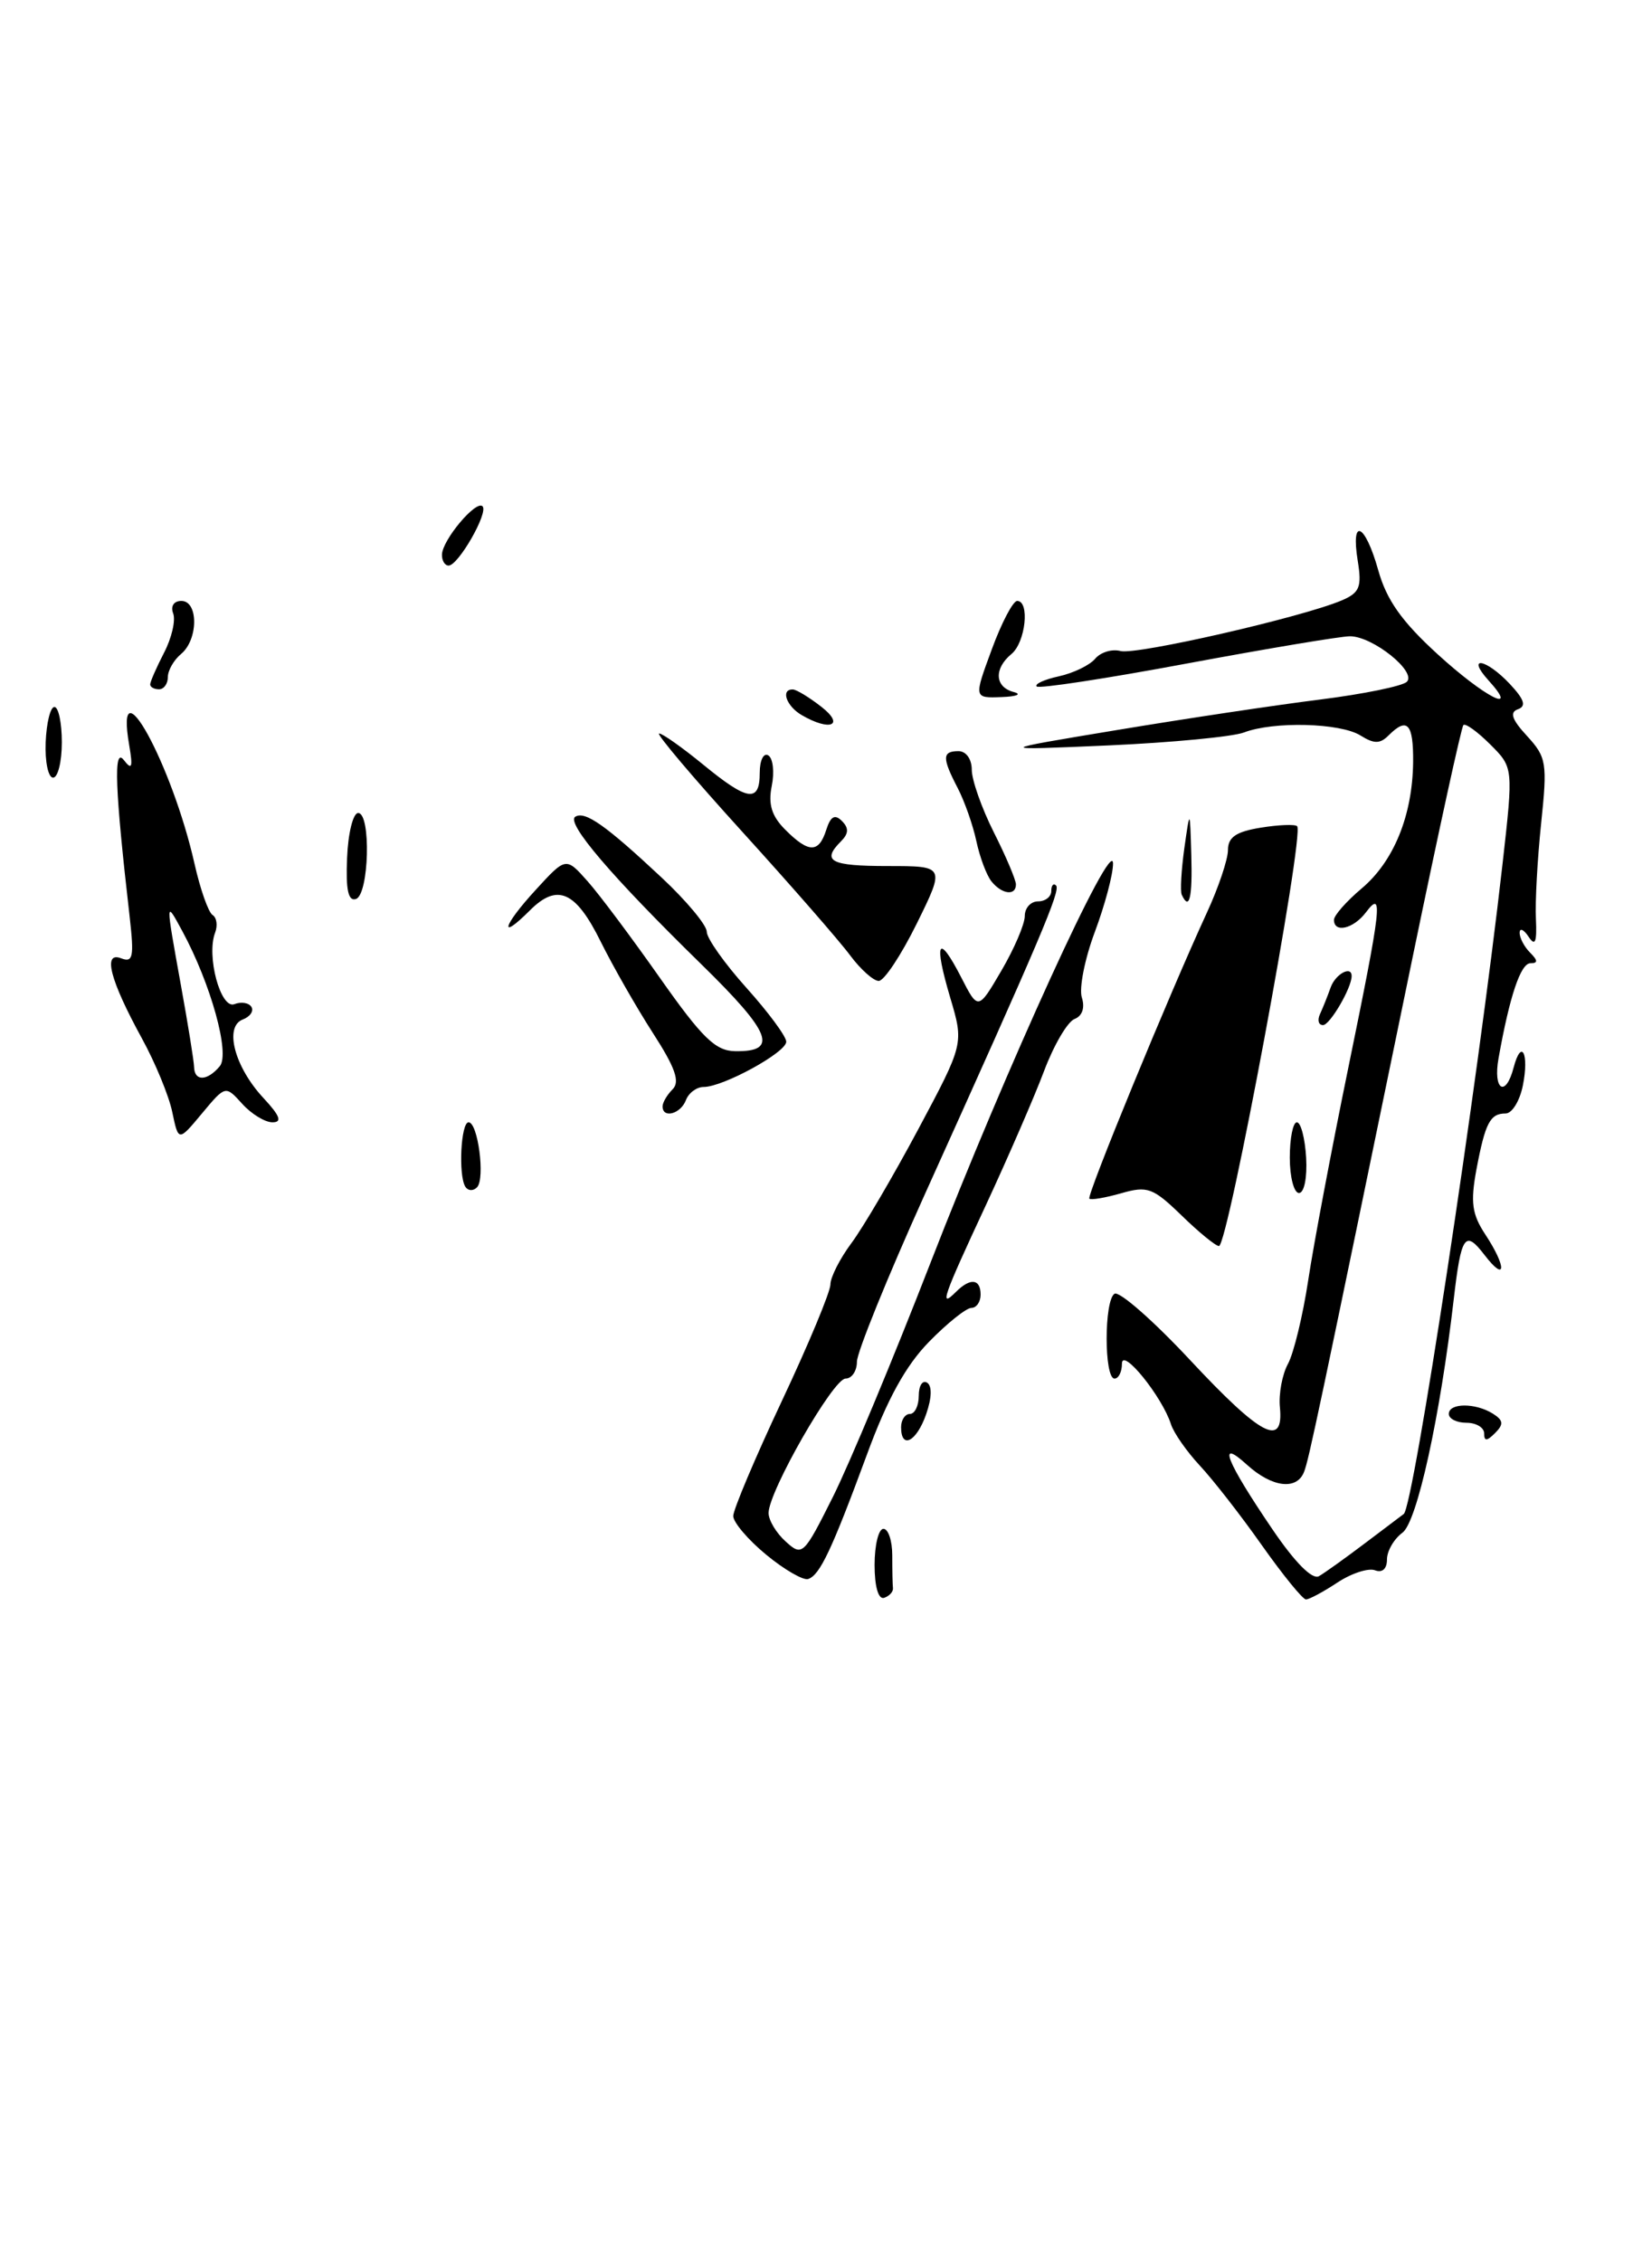<?xml version="1.0" encoding="UTF-8" standalone="no"?>
<!DOCTYPE svg PUBLIC "-//W3C//DTD SVG 1.1//EN" "http://www.w3.org/Graphics/SVG/1.1/DTD/svg11.dtd" >
<svg xmlns="http://www.w3.org/2000/svg" xmlns:xlink="http://www.w3.org/1999/xlink" version="1.1" viewBox="0 0 187 256">
 <g >
 <path fill="currentColor"
d=" M 99.00 177.08 C 99.00 174.84 99.45 173.00 100.00 173.00 C 100.55 173.00 101.00 174.35 101.00 176.00 C 101.00 177.65 101.03 179.33 101.08 179.72 C 101.12 180.12 100.67 180.61 100.08 180.81 C 99.43 181.02 99.00 179.55 99.00 177.08 Z  M 142.83 174.85 C 140.45 171.47 137.29 167.42 135.81 165.84 C 134.34 164.26 132.87 162.16 132.55 161.17 C 131.56 158.05 127.00 152.41 127.00 154.31 C 127.00 155.24 126.62 156.00 126.16 156.00 C 124.97 156.00 124.97 147.14 126.16 146.40 C 126.70 146.07 130.55 149.44 134.71 153.90 C 142.75 162.51 145.33 163.87 144.88 159.25 C 144.73 157.74 145.14 155.53 145.79 154.34 C 146.44 153.15 147.48 148.87 148.09 144.84 C 148.70 140.80 150.73 130.05 152.60 120.94 C 156.40 102.42 156.61 100.61 154.61 103.25 C 153.20 105.11 151.00 105.62 151.00 104.09 C 151.00 103.59 152.41 101.99 154.13 100.54 C 157.77 97.48 159.89 92.28 159.96 86.25 C 160.00 81.87 159.30 81.10 157.18 83.22 C 156.21 84.19 155.54 84.19 153.99 83.22 C 151.70 81.80 144.17 81.60 140.80 82.89 C 139.52 83.37 132.63 84.03 125.49 84.35 C 112.50 84.92 112.50 84.92 126.50 82.60 C 134.20 81.32 144.52 79.77 149.43 79.16 C 154.34 78.54 158.76 77.64 159.25 77.15 C 160.39 76.01 155.39 72.00 152.81 72.00 C 151.76 72.00 143.46 73.39 134.37 75.08 C 125.27 76.78 117.61 77.95 117.35 77.68 C 117.08 77.41 118.21 76.89 119.86 76.53 C 121.51 76.17 123.36 75.27 123.97 74.54 C 124.58 73.81 125.87 73.41 126.84 73.67 C 128.63 74.14 147.46 69.83 151.88 67.94 C 153.91 67.07 154.17 66.43 153.69 63.46 C 152.88 58.46 154.52 59.21 156.01 64.52 C 156.95 67.89 158.67 70.32 162.72 74.02 C 168.04 78.88 172.10 80.97 168.50 77.00 C 165.91 74.14 168.20 74.52 170.90 77.39 C 172.55 79.15 172.80 79.91 171.82 80.26 C 170.86 80.60 171.13 81.42 172.86 83.29 C 175.06 85.69 175.17 86.33 174.45 93.18 C 174.03 97.21 173.76 102.08 173.86 104.00 C 173.98 106.63 173.78 107.13 173.03 106.00 C 172.48 105.17 172.02 104.97 172.02 105.55 C 172.01 106.13 172.54 107.14 173.20 107.80 C 174.09 108.69 174.10 109.00 173.24 109.00 C 172.13 109.00 170.88 112.73 169.63 119.75 C 168.98 123.37 170.44 124.26 171.34 120.79 C 172.22 117.46 173.11 119.22 172.38 122.84 C 172.03 124.58 171.16 126.00 170.43 126.00 C 168.67 126.00 168.12 127.06 167.12 132.37 C 166.44 136.05 166.62 137.40 168.13 139.69 C 170.57 143.39 170.50 145.21 168.04 142.01 C 165.84 139.14 165.40 139.76 164.56 147.00 C 163.01 160.38 160.40 172.24 158.75 173.44 C 157.79 174.15 157.00 175.51 157.00 176.47 C 157.00 177.53 156.47 178.01 155.64 177.69 C 154.90 177.41 152.98 178.03 151.39 179.08 C 149.80 180.13 148.20 180.99 147.83 180.99 C 147.47 181.00 145.22 178.23 142.83 174.85 Z  M 154.50 174.64 C 156.70 172.98 158.68 171.48 158.90 171.32 C 160.00 170.52 167.24 122.89 170.09 97.68 C 171.31 86.85 171.31 86.85 168.68 84.23 C 167.24 82.79 165.87 81.81 165.65 82.05 C 165.42 82.30 162.87 93.97 159.97 108.00 C 149.16 160.43 148.17 165.11 147.62 166.54 C 146.81 168.67 143.99 168.33 141.15 165.75 C 137.72 162.63 138.77 165.31 144.03 173.05 C 146.59 176.82 148.55 178.79 149.30 178.36 C 149.96 177.98 152.30 176.30 154.50 174.64 Z  M 86.73 175.93 C 84.68 174.24 83.00 172.27 83.00 171.55 C 83.00 170.84 85.47 164.98 88.50 158.54 C 91.53 152.11 94.00 146.17 94.00 145.35 C 94.00 144.54 95.07 142.43 96.37 140.68 C 97.68 138.93 101.08 133.14 103.93 127.81 C 109.11 118.11 109.11 118.11 107.56 112.89 C 105.67 106.51 106.19 105.52 108.79 110.57 C 110.72 114.34 110.72 114.34 113.36 109.83 C 114.81 107.35 116.00 104.58 116.00 103.66 C 116.00 102.75 116.67 102.00 117.50 102.00 C 118.33 102.00 119.00 101.47 119.00 100.83 C 119.00 100.19 119.24 99.91 119.54 100.20 C 120.08 100.75 117.86 105.99 104.60 135.34 C 100.42 144.61 97.00 153.05 97.00 154.09 C 97.00 155.14 96.42 156.00 95.71 156.00 C 94.32 156.00 87.00 168.78 87.00 171.21 C 87.00 172.03 87.87 173.48 88.94 174.44 C 90.82 176.15 90.97 176.00 94.30 169.35 C 96.18 165.58 101.13 153.71 105.30 142.97 C 113.92 120.77 125.98 94.40 125.99 97.71 C 126.00 98.93 125.07 102.41 123.93 105.46 C 122.79 108.50 122.13 111.84 122.46 112.88 C 122.83 114.04 122.51 114.97 121.63 115.31 C 120.84 115.62 119.29 118.26 118.19 121.18 C 117.09 124.11 114.12 130.94 111.60 136.37 C 106.72 146.84 106.28 148.12 108.20 146.20 C 109.83 144.57 111.00 144.69 111.00 146.50 C 111.00 147.32 110.53 148.00 109.96 148.00 C 109.39 148.00 107.23 149.72 105.17 151.83 C 102.54 154.51 100.44 158.31 98.14 164.58 C 94.15 175.39 92.81 178.24 91.48 178.68 C 90.93 178.86 88.79 177.63 86.73 175.93 Z  M 102.00 161.50 C 102.00 160.68 102.45 160.00 103.00 160.00 C 103.55 160.00 104.00 159.07 104.00 157.94 C 104.00 156.81 104.42 156.14 104.94 156.46 C 105.52 156.82 105.48 158.18 104.84 160.02 C 103.75 163.15 102.00 164.06 102.00 161.50 Z  M 168.00 162.20 C 168.00 161.54 167.10 161.00 166.00 161.00 C 164.90 161.00 164.00 160.55 164.00 160.00 C 164.00 158.74 167.02 158.73 168.99 159.97 C 170.18 160.72 170.23 161.17 169.24 162.16 C 168.30 163.10 168.00 163.11 168.00 162.20 Z  M 133.75 137.54 C 130.51 134.40 129.89 134.17 126.91 135.03 C 125.11 135.54 123.49 135.82 123.31 135.64 C 122.98 135.31 132.35 112.52 136.60 103.31 C 137.92 100.46 139.00 97.25 139.00 96.19 C 139.00 94.74 139.92 94.11 142.70 93.66 C 144.73 93.33 146.59 93.26 146.83 93.49 C 147.69 94.35 139.00 141.00 137.98 141.00 C 137.61 141.00 135.70 139.44 133.75 137.54 Z  M 52.67 134.28 C 51.87 132.99 52.17 127.00 53.04 127.00 C 54.10 127.00 54.93 133.34 54.01 134.34 C 53.58 134.80 52.98 134.77 52.67 134.28 Z  M 146.00 131.00 C 146.00 128.80 146.36 127.00 146.80 127.00 C 147.25 127.00 147.72 128.80 147.85 131.00 C 147.98 133.26 147.63 135.00 147.04 135.00 C 146.47 135.00 146.00 133.20 146.00 131.00 Z  M 19.50 125.84 C 19.12 124.00 17.57 120.25 16.06 117.50 C 12.45 110.91 11.60 107.63 13.71 108.44 C 15.06 108.96 15.19 108.30 14.68 103.77 C 13.01 89.24 12.83 84.49 14.01 86.00 C 14.94 87.20 15.06 86.86 14.62 84.29 C 12.95 74.57 19.47 86.44 22.02 97.75 C 22.67 100.64 23.59 103.24 24.06 103.54 C 24.53 103.83 24.66 104.73 24.35 105.54 C 23.34 108.17 24.97 114.23 26.53 113.63 C 27.30 113.33 28.17 113.47 28.46 113.94 C 28.75 114.41 28.31 115.05 27.47 115.37 C 25.35 116.19 26.56 120.75 29.82 124.25 C 31.70 126.27 31.97 127.00 30.84 127.00 C 30.00 127.00 28.46 126.06 27.42 124.91 C 25.52 122.81 25.52 122.81 22.86 126.00 C 20.20 129.19 20.20 129.19 19.50 125.84 Z  M 24.88 120.65 C 26.06 119.23 23.87 111.34 20.64 105.37 C 18.72 101.83 18.72 101.74 20.48 111.50 C 21.28 115.90 21.95 120.06 21.97 120.75 C 22.01 122.39 23.47 122.34 24.88 120.65 Z  M 75.00 125.20 C 75.00 124.76 75.51 123.89 76.14 123.26 C 77.00 122.40 76.43 120.80 73.89 116.87 C 72.03 113.98 69.38 109.34 68.00 106.56 C 65.17 100.83 63.09 99.91 59.98 103.02 C 56.41 106.59 56.91 104.76 60.61 100.73 C 64.06 96.96 64.06 96.96 66.52 99.73 C 67.87 101.25 71.56 106.19 74.73 110.70 C 79.47 117.43 80.98 118.91 83.19 118.95 C 88.17 119.04 87.34 116.89 79.37 109.10 C 69.21 99.17 64.03 93.10 65.12 92.42 C 66.23 91.74 68.56 93.38 74.92 99.33 C 77.71 101.94 80.00 104.69 80.00 105.43 C 80.00 106.18 82.03 109.04 84.50 111.79 C 86.97 114.54 89.00 117.28 89.00 117.88 C 89.00 119.09 81.86 123.00 79.65 123.00 C 78.86 123.00 77.95 123.67 77.64 124.50 C 77.04 126.06 75.00 126.60 75.00 125.20 Z  M 149.42 114.75 C 149.74 114.06 150.28 112.71 150.62 111.75 C 151.16 110.22 153.00 109.22 153.00 110.45 C 153.00 111.80 150.54 116.00 149.76 116.00 C 149.25 116.00 149.10 115.44 149.42 114.75 Z  M 96.24 108.12 C 95.07 106.53 89.57 100.23 84.02 94.12 C 78.46 88.00 74.23 83.00 74.61 83.00 C 74.99 83.00 77.22 84.58 79.57 86.50 C 84.65 90.67 86.00 90.87 86.00 87.44 C 86.00 86.03 86.44 85.15 86.97 85.48 C 87.50 85.81 87.68 87.36 87.36 88.93 C 86.94 91.03 87.35 92.35 88.90 93.90 C 91.55 96.55 92.69 96.55 93.53 93.90 C 94.02 92.37 94.50 92.10 95.30 92.90 C 96.10 93.70 96.07 94.33 95.20 95.20 C 92.95 97.45 94.00 98.00 100.49 98.00 C 106.98 98.00 106.98 98.00 103.78 104.50 C 102.01 108.08 100.08 111.00 99.47 111.00 C 98.87 111.00 97.42 109.70 96.24 108.12 Z  M 39.29 97.07 C 39.40 94.28 39.97 92.00 40.54 92.00 C 42.02 92.00 41.78 101.23 40.29 101.73 C 39.42 102.02 39.13 100.68 39.29 97.07 Z  M 133.77 101.25 C 133.58 100.84 133.72 98.47 134.06 96.00 C 134.70 91.50 134.70 91.50 134.85 96.75 C 134.99 101.60 134.63 103.11 133.77 101.25 Z  M 112.24 99.75 C 111.68 99.06 110.91 97.01 110.52 95.18 C 110.13 93.36 109.18 90.66 108.41 89.18 C 106.63 85.76 106.64 85.00 108.50 85.00 C 109.36 85.00 110.00 85.90 110.00 87.10 C 110.00 88.26 111.12 91.45 112.50 94.19 C 113.88 96.92 115.00 99.58 115.00 100.08 C 115.00 101.40 113.42 101.21 112.24 99.75 Z  M 5.17 84.00 C 5.26 81.80 5.70 80.00 6.16 80.00 C 6.62 80.00 7.00 81.80 7.00 84.00 C 7.00 86.20 6.55 88.00 6.01 88.00 C 5.46 88.00 5.08 86.20 5.17 84.00 Z  M 90.75 80.92 C 89.00 79.90 88.34 77.98 89.75 78.02 C 90.16 78.03 91.62 78.92 93.00 80.00 C 95.67 82.09 93.96 82.79 90.75 80.92 Z  M 112.26 73.50 C 113.37 70.47 114.67 68.00 115.14 68.00 C 116.59 68.00 116.09 72.68 114.50 74.00 C 112.48 75.67 112.60 77.75 114.75 78.31 C 115.71 78.56 115.09 78.82 113.37 78.88 C 110.23 79.00 110.23 79.00 112.26 73.50 Z  M 17.00 77.45 C 17.00 77.15 17.71 75.53 18.57 73.86 C 19.44 72.19 19.90 70.19 19.60 69.41 C 19.29 68.59 19.68 68.00 20.53 68.00 C 22.48 68.00 22.45 72.38 20.50 74.00 C 19.68 74.68 19.00 75.86 19.00 76.62 C 19.00 77.38 18.55 78.00 18.00 78.00 C 17.45 78.00 17.00 77.75 17.00 77.45 Z  M 50.03 62.75 C 50.08 61.09 53.89 56.56 54.62 57.29 C 55.32 57.99 51.88 64.00 50.78 64.00 C 50.35 64.00 50.01 63.44 50.03 62.75 Z "/>
</g>
</svg>
